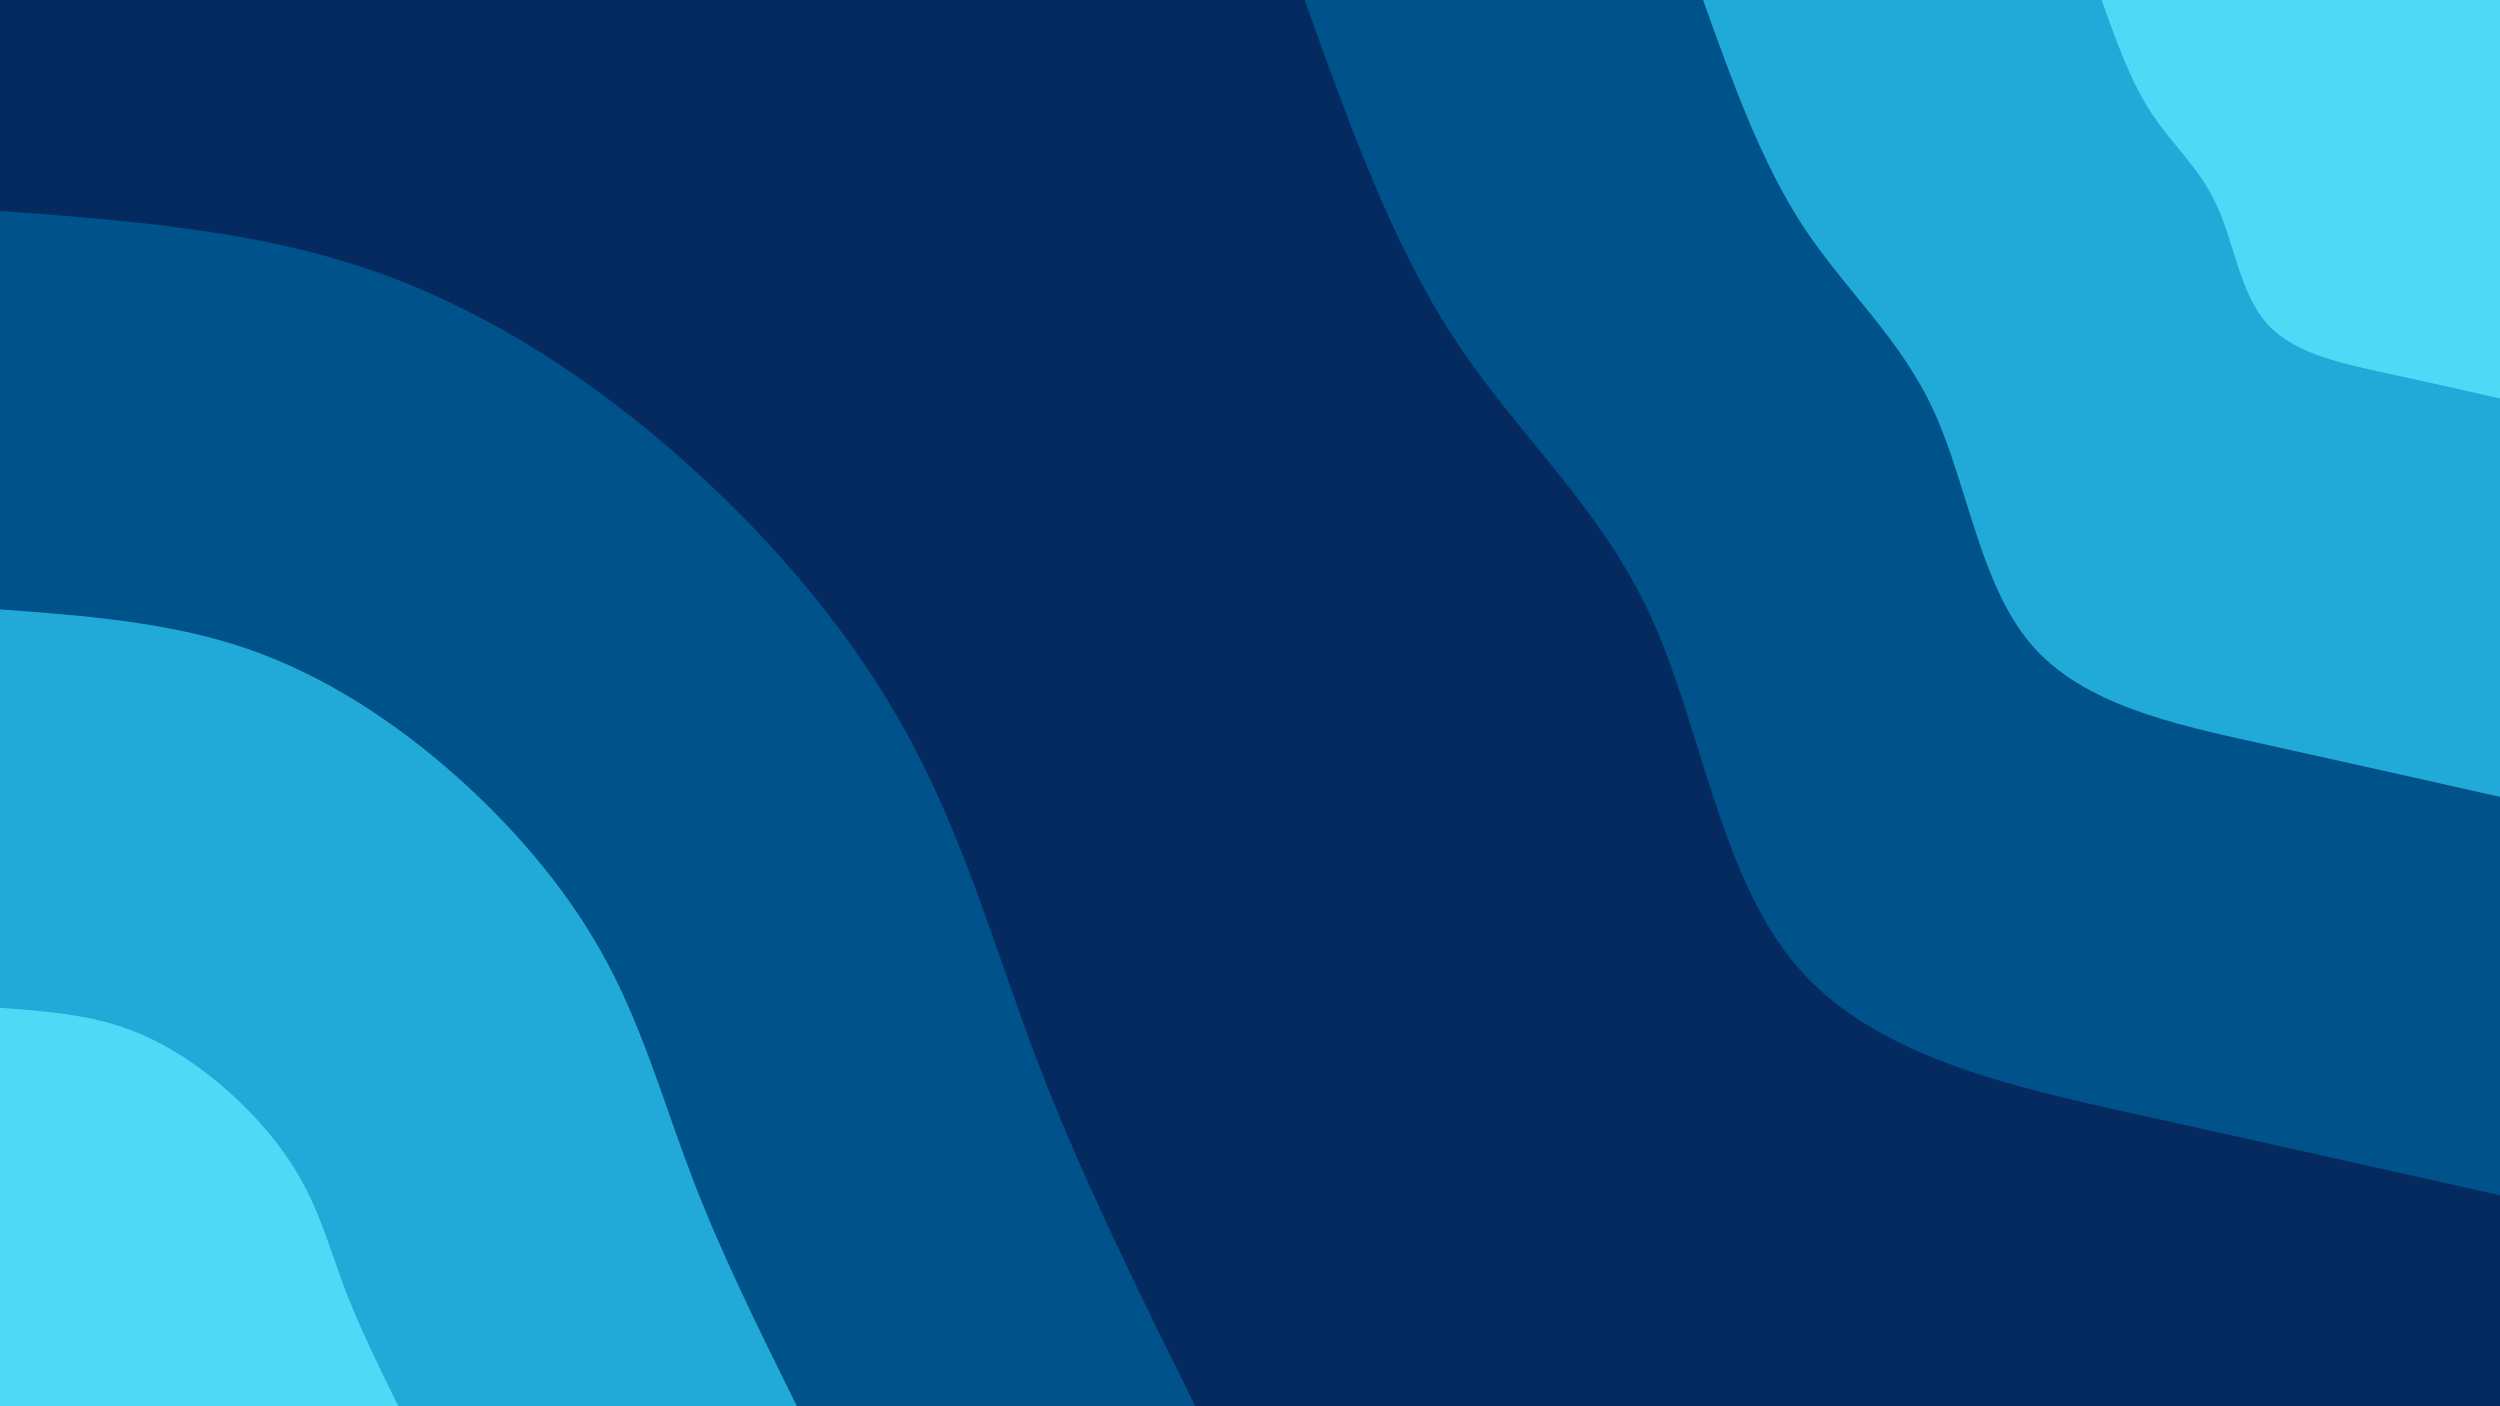 <svg id="visual" viewBox="0 0 960 540" width="960" height="540" xmlns="http://www.w3.org/2000/svg" xmlns:xlink="http://www.w3.org/1999/xlink" version="1.1"><rect x="0" y="0" width="960" height="540" fill="#052a60"></rect><defs><linearGradient id="grad1_0" x1="43.8%" y1="0%" x2="100%" y2="100%"><stop offset="14.444%" stop-color="#4fd9f7" stop-opacity="1"></stop><stop offset="85.556%" stop-color="#4fd9f7" stop-opacity="1"></stop></linearGradient></defs><defs><linearGradient id="grad1_1" x1="43.8%" y1="0%" x2="100%" y2="100%"><stop offset="14.444%" stop-color="#4fd9f7" stop-opacity="1"></stop><stop offset="85.556%" stop-color="#007db2" stop-opacity="1"></stop></linearGradient></defs><defs><linearGradient id="grad1_2" x1="43.8%" y1="0%" x2="100%" y2="100%"><stop offset="14.444%" stop-color="#052a60" stop-opacity="1"></stop><stop offset="85.556%" stop-color="#007db2" stop-opacity="1"></stop></linearGradient></defs><defs><linearGradient id="grad2_0" x1="0%" y1="0%" x2="56.3%" y2="100%"><stop offset="14.444%" stop-color="#4fd9f7" stop-opacity="1"></stop><stop offset="85.556%" stop-color="#4fd9f7" stop-opacity="1"></stop></linearGradient></defs><defs><linearGradient id="grad2_1" x1="0%" y1="0%" x2="56.3%" y2="100%"><stop offset="14.444%" stop-color="#007db2" stop-opacity="1"></stop><stop offset="85.556%" stop-color="#4fd9f7" stop-opacity="1"></stop></linearGradient></defs><defs><linearGradient id="grad2_2" x1="0%" y1="0%" x2="56.3%" y2="100%"><stop offset="14.444%" stop-color="#007db2" stop-opacity="1"></stop><stop offset="85.556%" stop-color="#052a60" stop-opacity="1"></stop></linearGradient></defs><g transform="translate(960, 0)"><path d="M0 459C-45.2 448.9 -90.3 438.7 -139.1 428C-187.8 417.2 -240.1 405.8 -269.8 371.3C-299.5 336.8 -306.6 279.3 -326 236.9C-345.4 194.5 -377.1 167.3 -401.3 130.4C-425.6 93.5 -442.3 46.7 -459 0L0 0Z" fill="#00528b"></path><path d="M0 306C-30.1 299.2 -60.2 292.5 -92.7 285.3C-125.2 278.1 -160.1 270.6 -179.9 247.6C-199.7 224.6 -204.4 186.2 -217.4 157.9C-230.3 129.7 -251.4 111.6 -267.6 86.9C-283.7 62.3 -294.9 31.2 -306 0L0 0Z" fill="#21aad7"></path><path d="M0 153C-15.1 149.6 -30.1 146.2 -46.4 142.7C-62.6 139.1 -80 135.3 -89.9 123.8C-99.8 112.3 -102.2 93.1 -108.7 79C-115.1 64.8 -125.7 55.8 -133.8 43.5C-141.9 31.2 -147.4 15.6 -153 0L0 0Z" fill="#4fd9f7"></path></g><g transform="translate(0, 540)"><path d="M0 -459C48.5 -455.4 97.1 -451.8 141.8 -436.5C186.6 -421.2 227.6 -394.3 263.3 -362.4C299 -330.6 329.3 -294 350.3 -254.5C371.3 -215 382.9 -172.7 399.4 -129.8C416 -86.9 437.5 -43.4 459 0L0 0Z" fill="#00528b"></path><path d="M0 -306C32.4 -303.6 64.7 -301.2 94.6 -291C124.4 -280.8 151.8 -262.8 175.6 -241.6C199.3 -220.4 219.6 -196 233.5 -169.7C247.5 -143.3 255.3 -115.1 266.3 -86.5C277.3 -57.9 291.7 -29 306 0L0 0Z" fill="#21aad7"></path><path d="M0 -153C16.2 -151.8 32.4 -150.6 47.3 -145.5C62.2 -140.4 75.9 -131.4 87.8 -120.8C99.7 -110.2 109.8 -98 116.8 -84.8C123.8 -71.7 127.6 -57.6 133.1 -43.3C138.7 -29 145.8 -14.5 153 0L0 0Z" fill="#4fd9f7"></path></g></svg>